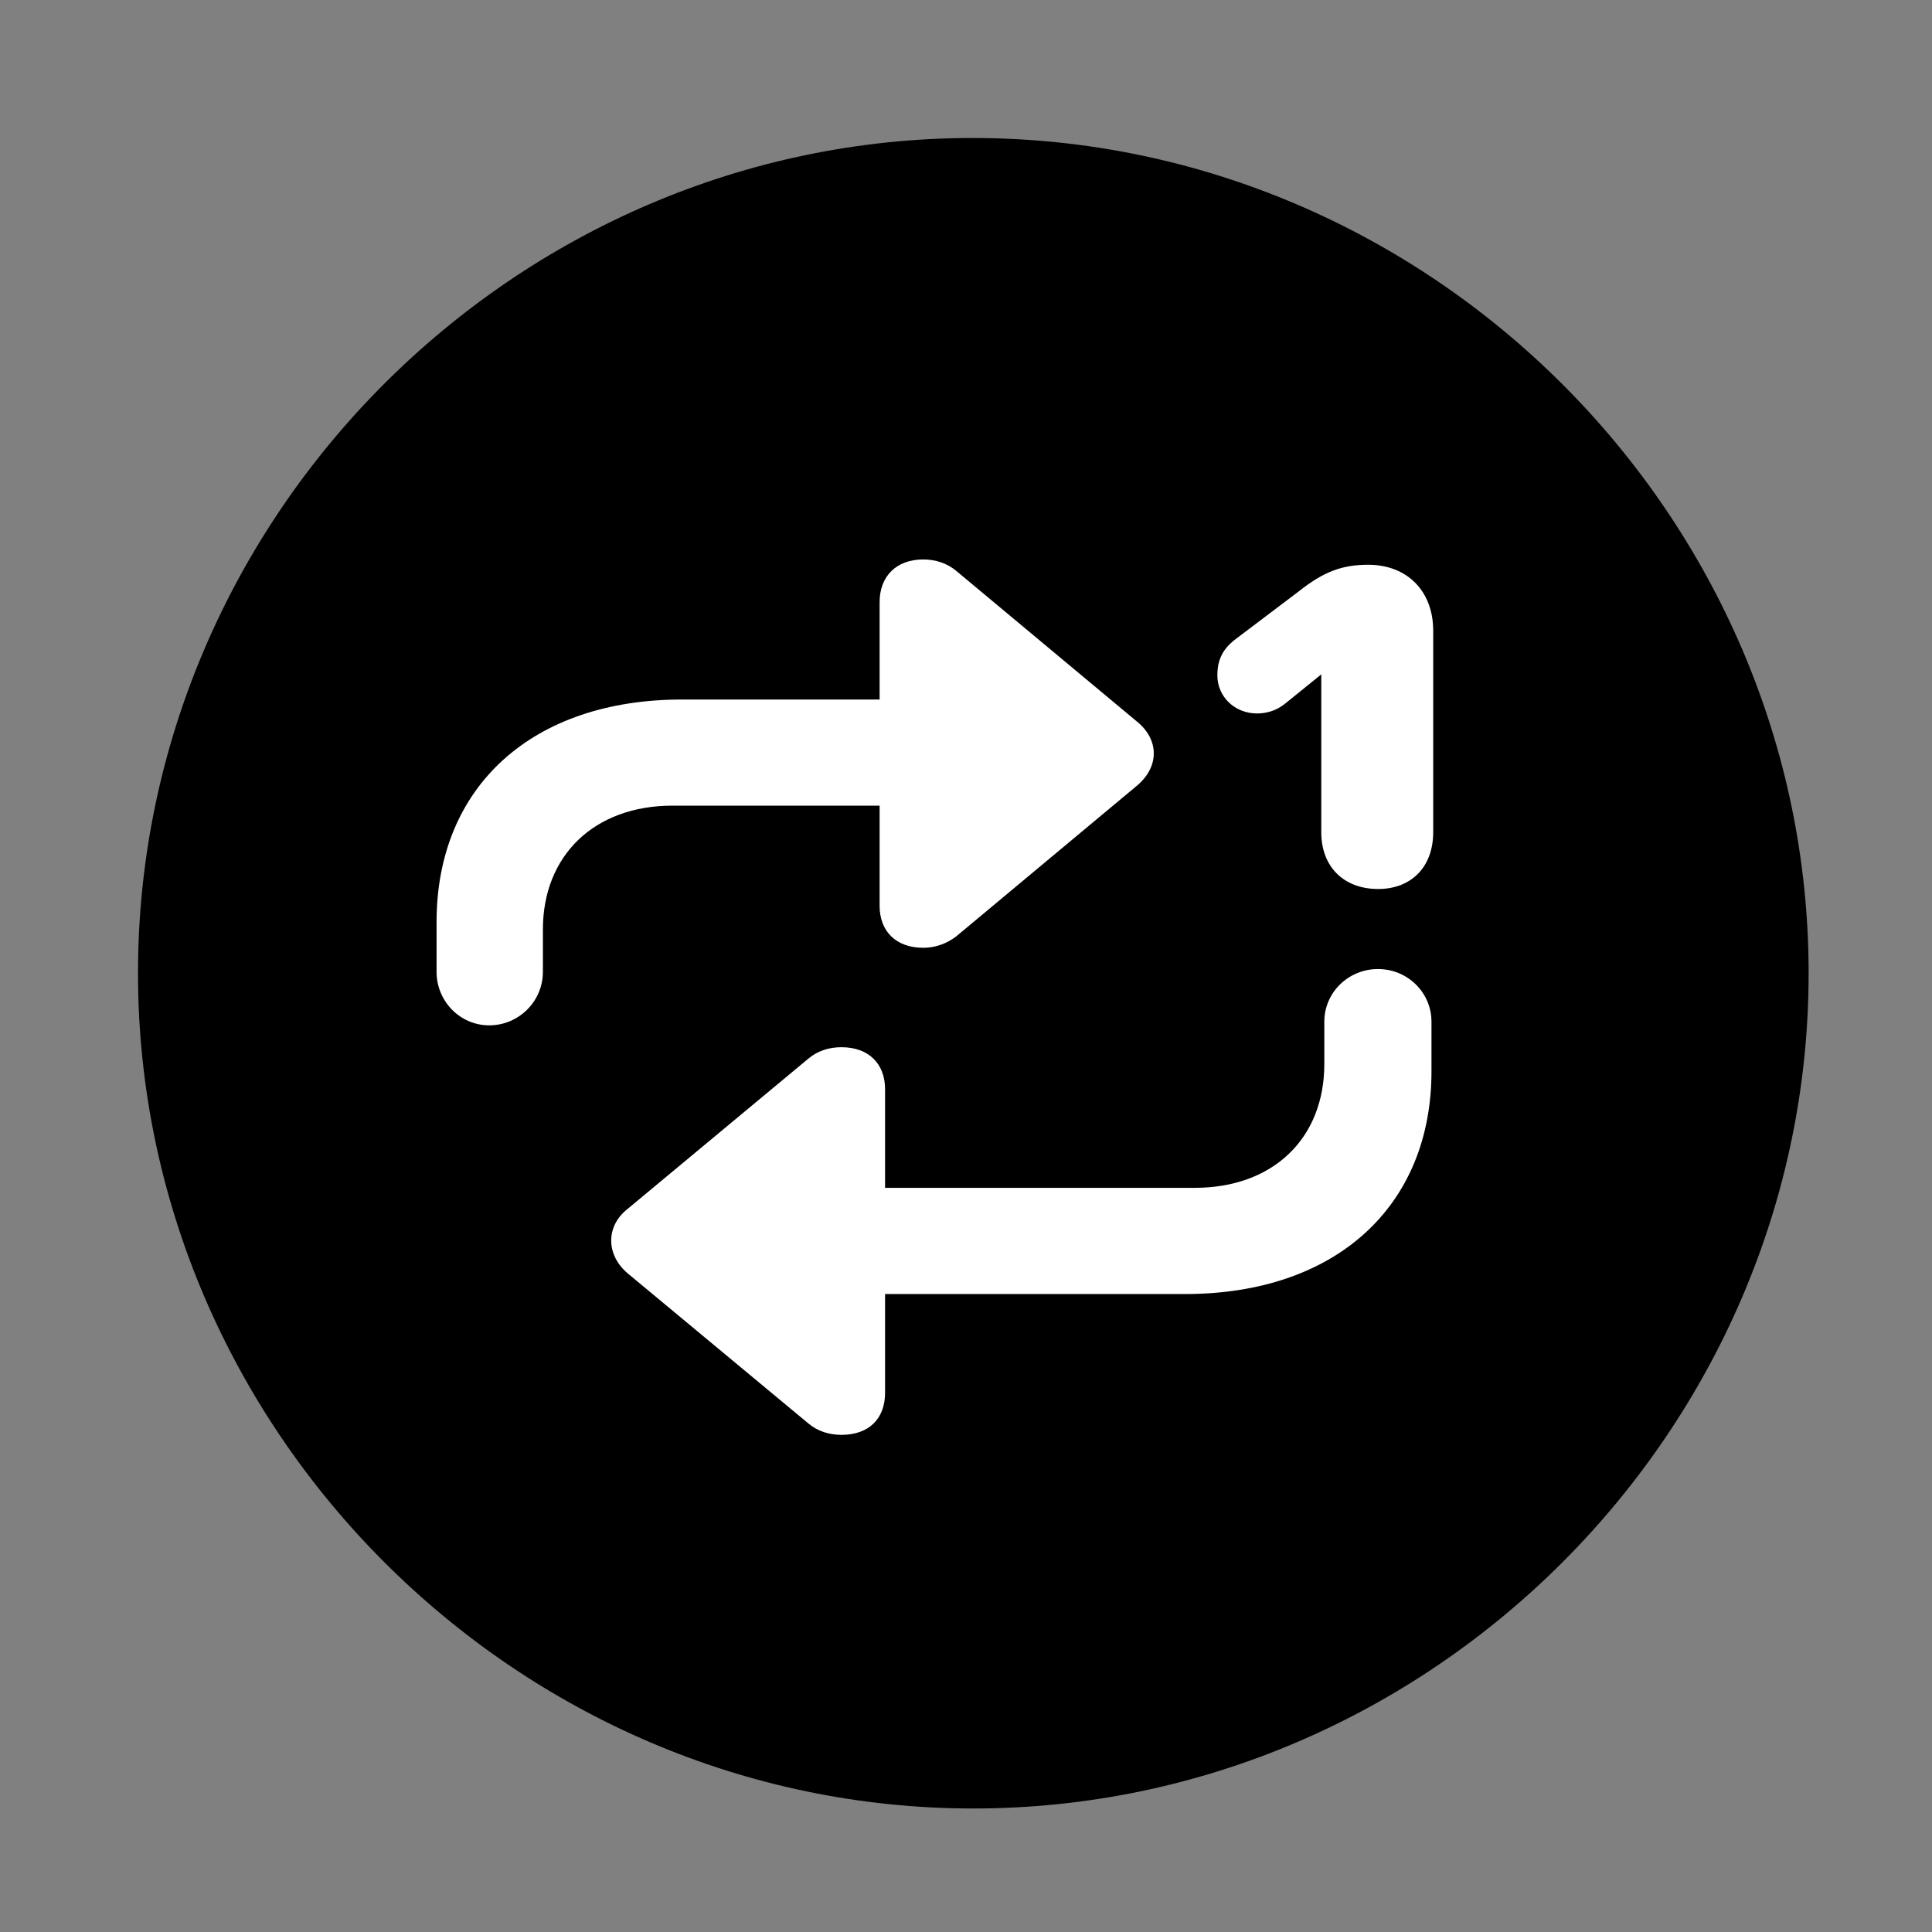 <svg width="28" height="28" viewBox="0 0 28 28" fill="none" xmlns="http://www.w3.org/2000/svg">
<rect x="0" y="0" width="28" height="28" fill="#808080" stroke="none"/>
<path d="M14.105 26.21C20.737 26.21 26.212 20.727 26.212 14.105C26.212 7.473 20.727 2 14.095 2C7.475 2 2 7.473 2 14.105C2 20.727 7.485 26.21 14.105 26.21Z" fill="black"/>
<path d="M6.327 14.085V13.363C6.327 11.39 7.723 10.138 9.883 10.138H12.748V8.727C12.748 8.352 12.99 8.108 13.381 8.108C13.558 8.108 13.727 8.163 13.858 8.273L16.471 10.452C16.805 10.717 16.805 11.117 16.471 11.392L13.858 13.571C13.723 13.675 13.556 13.736 13.381 13.736C12.99 13.736 12.748 13.502 12.748 13.127V11.676H9.747C8.607 11.676 7.868 12.404 7.868 13.471V14.085C7.868 14.513 7.518 14.86 7.09 14.86C6.665 14.86 6.327 14.508 6.327 14.085ZM20.746 14.807V15.526C20.746 17.491 19.35 18.754 17.178 18.754H12.827V20.186C12.827 20.561 12.593 20.795 12.195 20.795C12.016 20.795 11.849 20.742 11.716 20.63L9.107 18.463C8.783 18.198 8.771 17.776 9.095 17.521L11.716 15.342C11.851 15.228 12.018 15.177 12.195 15.177C12.584 15.177 12.827 15.411 12.827 15.786V17.215H17.314C18.452 17.215 19.193 16.497 19.193 15.421V14.807C19.193 14.383 19.543 14.044 19.971 14.044C20.398 14.044 20.746 14.383 20.746 14.807ZM19.973 12.884C19.474 12.884 19.149 12.561 19.149 12.062V9.702H19.237L18.622 10.2C18.498 10.299 18.356 10.34 18.219 10.34C17.891 10.34 17.643 10.094 17.643 9.788C17.643 9.576 17.71 9.416 17.899 9.269L18.821 8.572C19.186 8.283 19.452 8.185 19.83 8.185C20.389 8.185 20.771 8.562 20.771 9.14V12.062C20.771 12.561 20.457 12.884 19.973 12.884Z" fill="white"/>
</svg>
